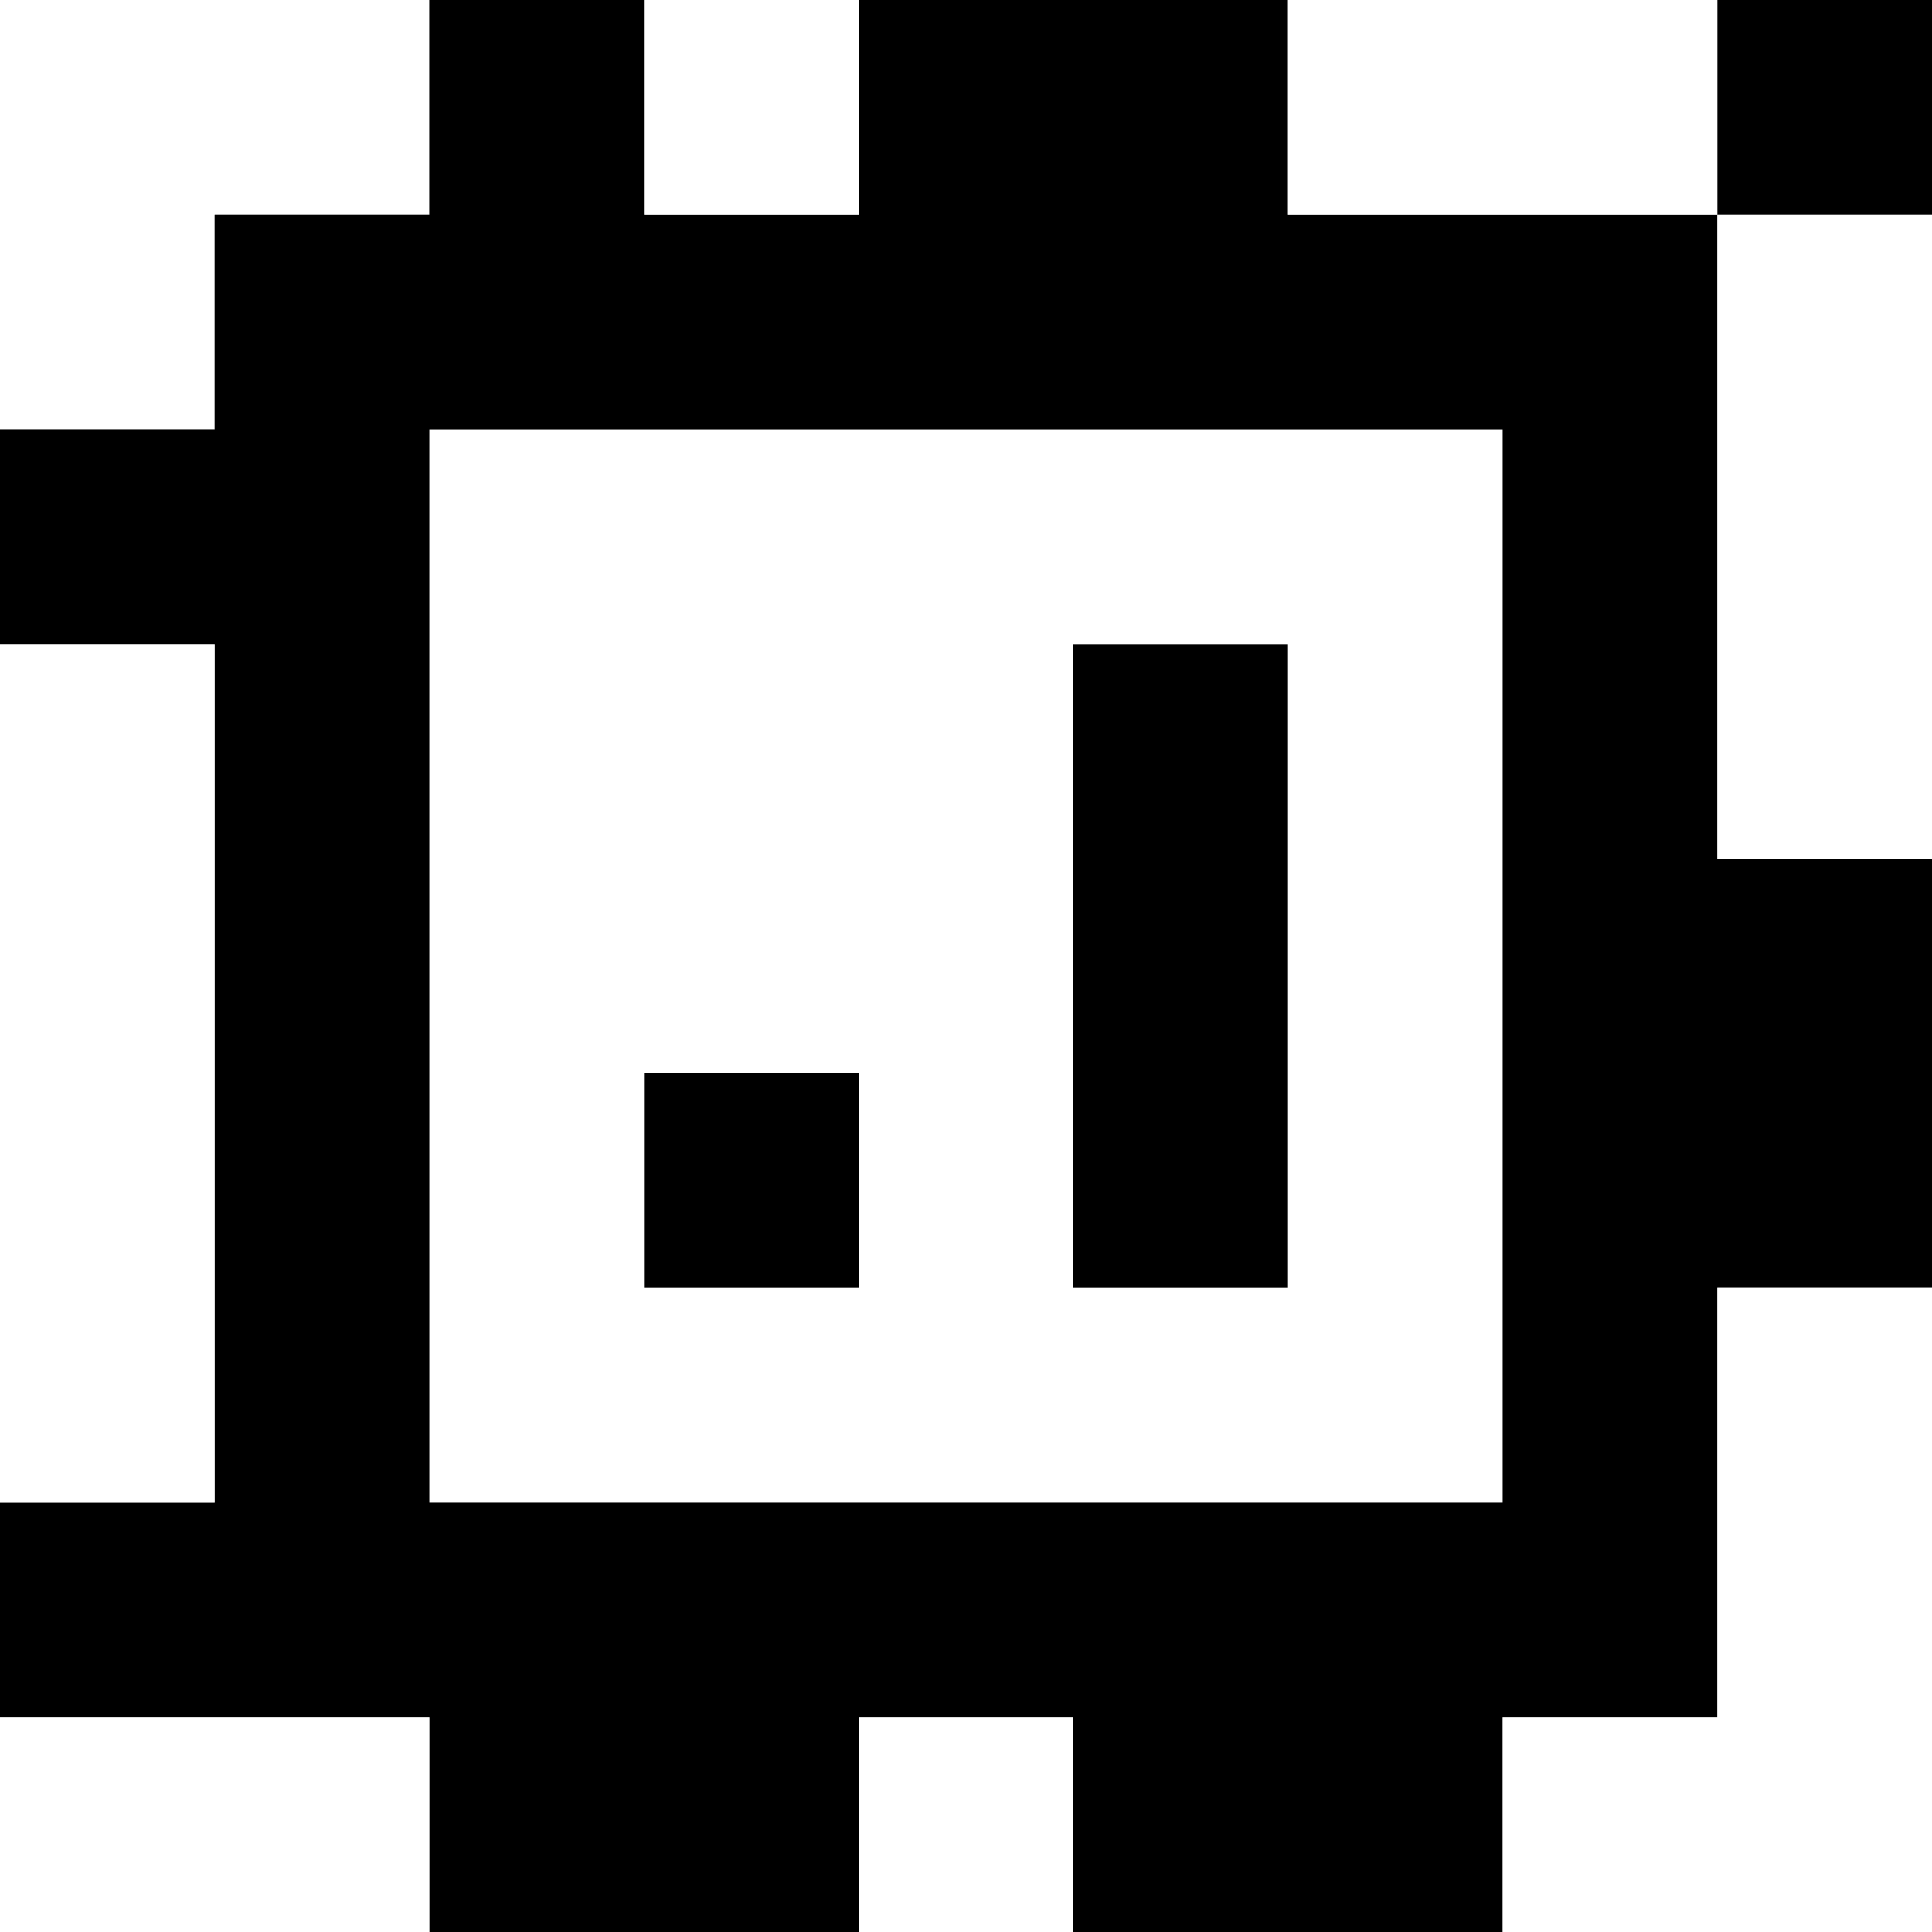 <?xml version="1.0" standalone="yes"?>
<svg xmlns="http://www.w3.org/2000/svg" width="90" height="90">
<rect width="100%" height="100%" fill="#808080" stroke="none"/>
<path style="fill:#ffffff; stroke:none;" d="M0 0L0 20L10 20L10 10L20 10L20 0L0 0z"/>
<path style="fill:#000000; stroke:none;" d="M20 0L20 10L10 10L10 20L0 20L0 30L10 30L10 70L0 70L0 80L20 80L20 90L40 90L40 80L50 80L50 90L70 90L70 80L80 80L80 60L90 60L90 40L80 40L80 10L90 10L90 0L80 0L80 10L60 10L60 0L40 0L40 10L30 10L30 0L20 0z"/>
<path style="fill:#ffffff; stroke:none;" d="M30 0L30 10L40 10L40 0L30 0M60 0L60 10L80 10L80 0L60 0M80 10L80 40L90 40L90 10L80 10M20 20L20 70L70 70L70 20L20 20M0 30L0 70L10 70L10 30L0 30z"/>
<path style="fill:#000000; stroke:none;" d="M50 30L50 60L60 60L60 30L50 30M30 50L30 60L40 60L40 50L30 50z"/>
<path style="fill:#ffffff; stroke:none;" d="M80 60L80 80L70 80L70 90L90 90L90 60L80 60M0 80L0 90L20 90L20 80L0 80M40 80L40 90L50 90L50 80L40 80z"/>
</svg>
